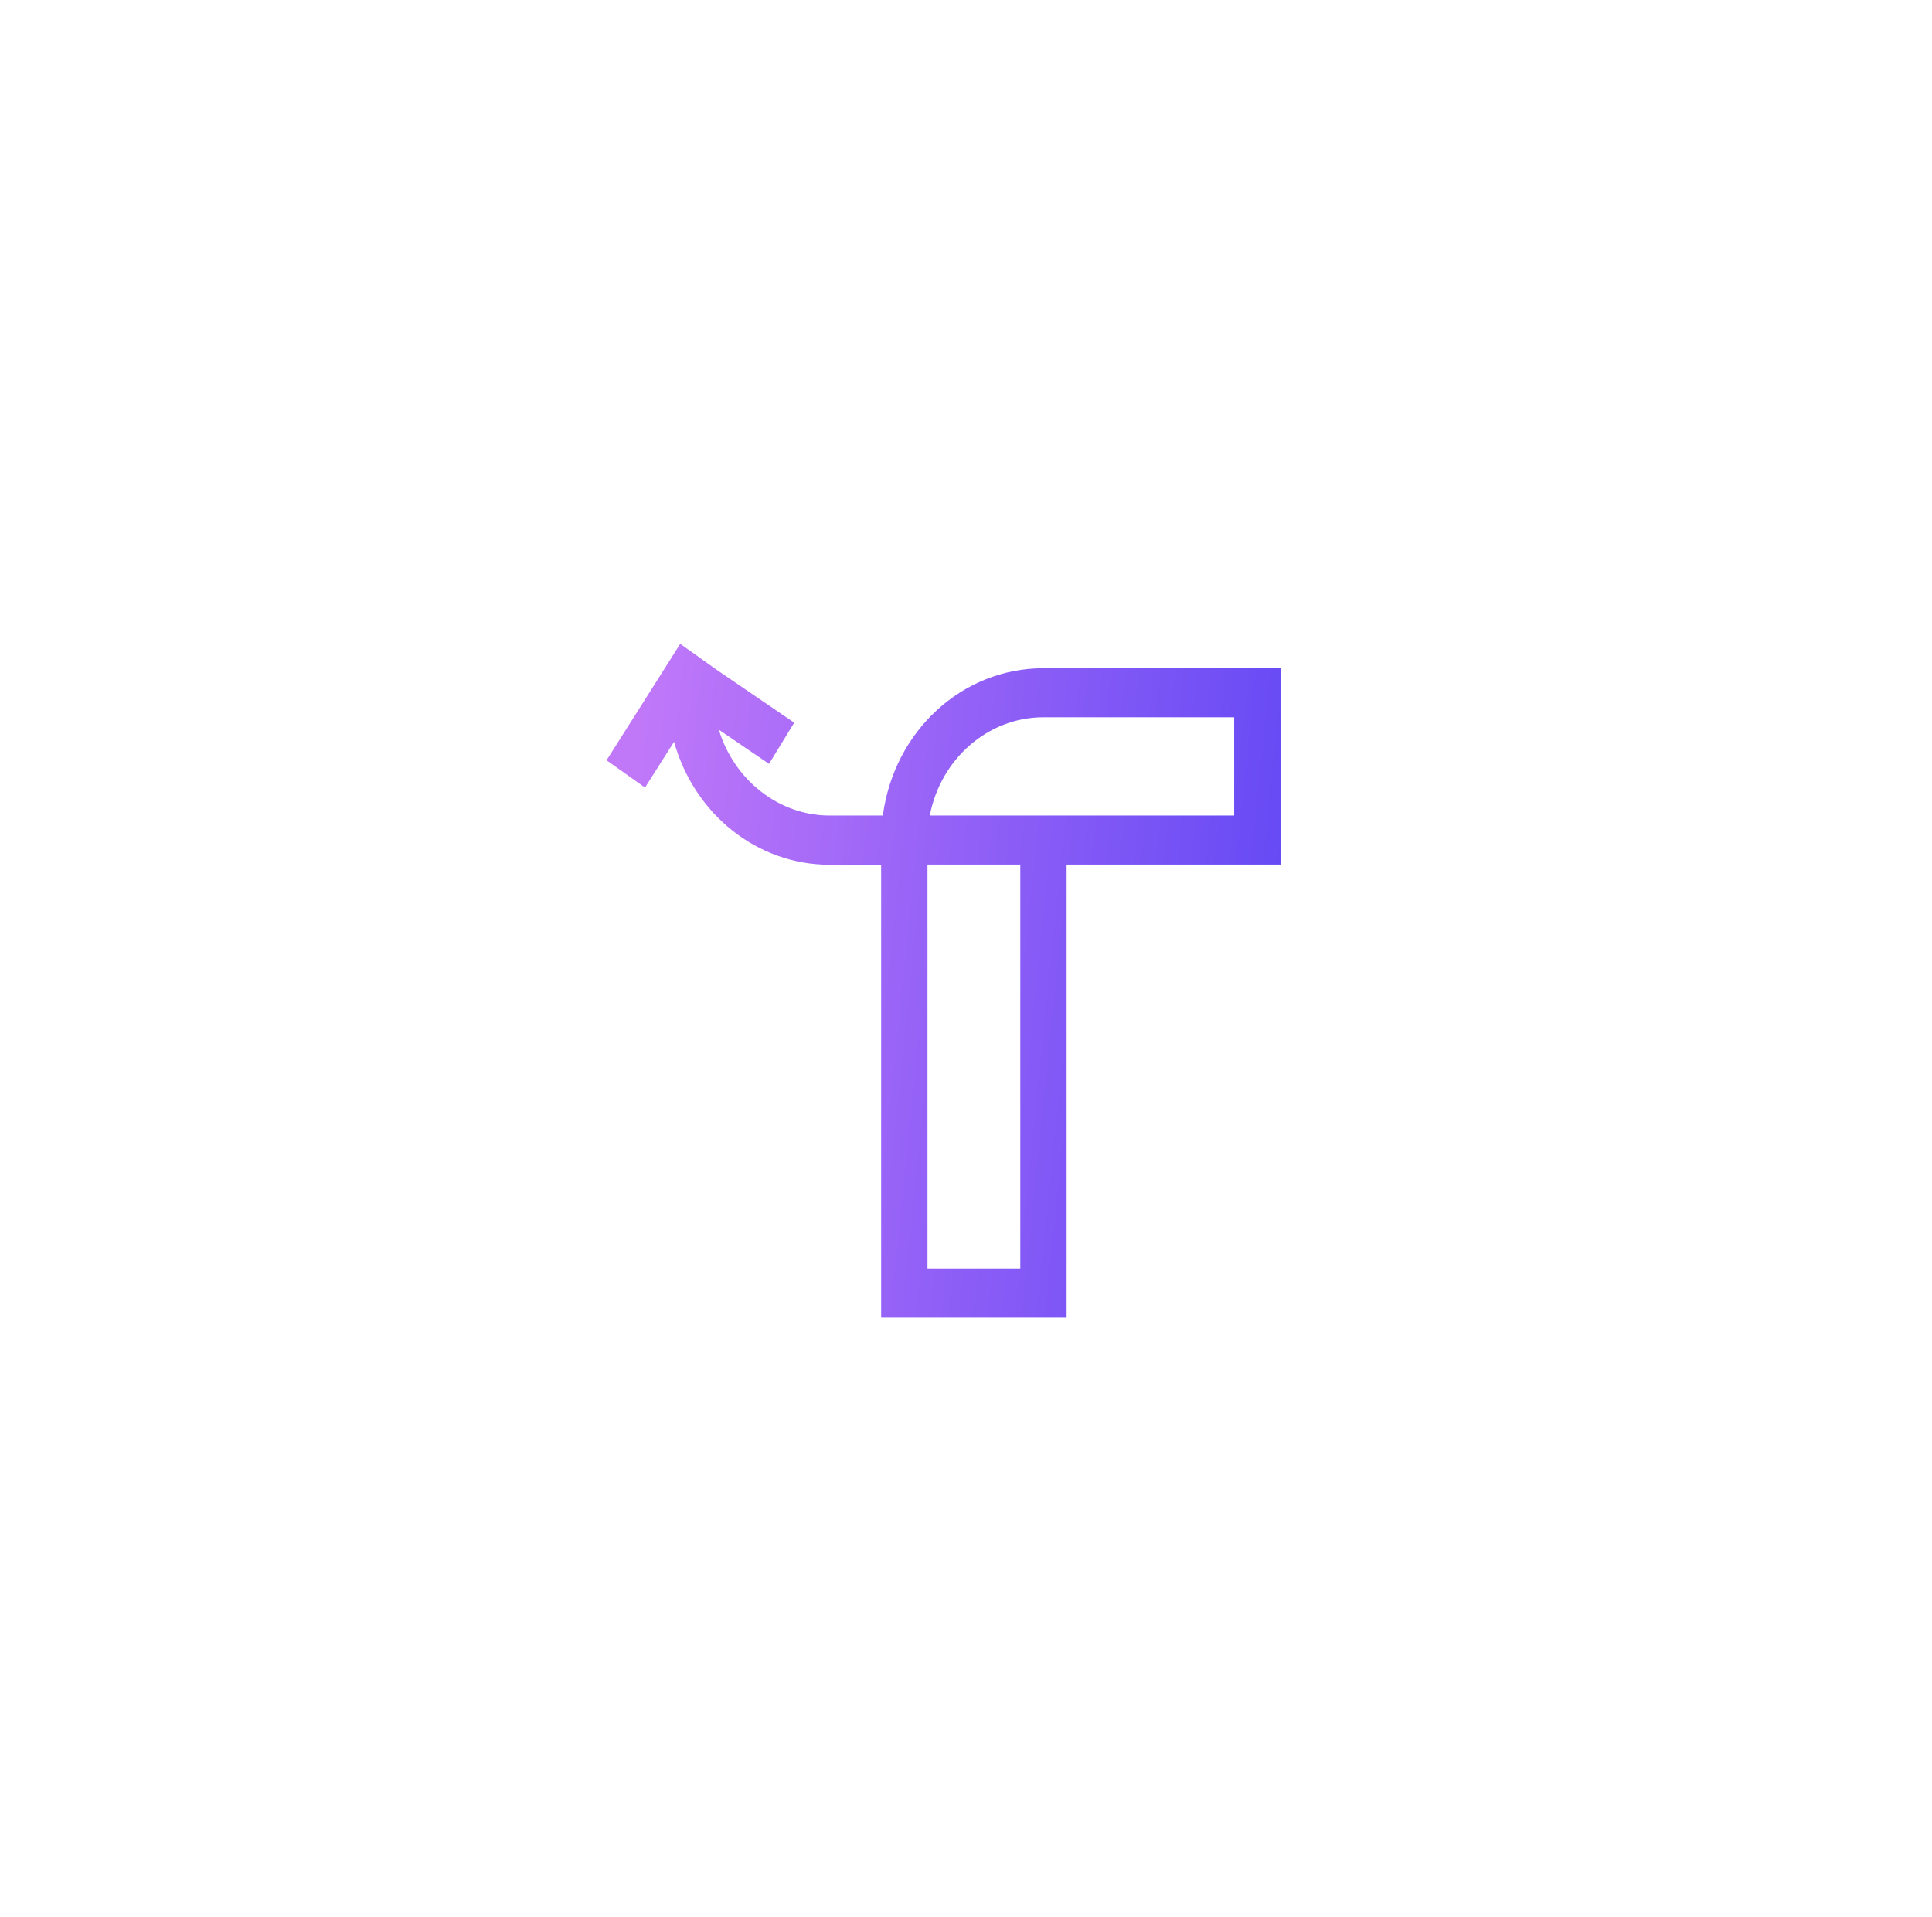 <svg width="129" height="128" viewBox="0 0 129 128" fill="none" xmlns="http://www.w3.org/2000/svg">
<g filter="url(#filter0_d_97_3963)">
<circle cx="64.5" cy="64" r="44" fill="white"/>
</g>
<path d="M69.672 44.627C64.237 44.627 59.7 48.819 58.947 54.463H55.39C51.987 54.463 49.007 52.072 47.997 48.731L51.348 51.013L53.029 48.262L47.842 44.725L45.419 43L40.5 50.773L43.068 52.596L45.006 49.539C46.357 54.365 50.544 57.749 55.39 57.749H58.834V88H71.218V57.738H85.5V44.627H69.672ZM61.928 84.714V57.738H68.125V84.714H61.928ZM69.672 47.902H82.406V54.463H62.082C62.804 50.686 65.97 47.902 69.661 47.902H69.672Z" fill="url(#paint0_linear_97_3963)"/>
<defs>
<filter id="filter0_d_97_3963" x="0.5" y="0" width="128" height="128" filterUnits="userSpaceOnUse" color-interpolation-filters="sRGB">
<feFlood flood-opacity="0" result="BackgroundImageFix"/>
<feColorMatrix in="SourceAlpha" type="matrix" values="0 0 0 0 0 0 0 0 0 0 0 0 0 0 0 0 0 0 127 0" result="hardAlpha"/>
<feOffset/>
<feGaussianBlur stdDeviation="10"/>
<feComposite in2="hardAlpha" operator="out"/>
<feColorMatrix type="matrix" values="0 0 0 0 0.776 0 0 0 0 0.773 0 0 0 0 0.816 0 0 0 0.3 0"/>
<feBlend mode="normal" in2="BackgroundImageFix" result="effect1_dropShadow_97_3963"/>
<feBlend mode="normal" in="SourceGraphic" in2="effect1_dropShadow_97_3963" result="shape"/>
</filter>
<linearGradient id="paint0_linear_97_3963" x1="43.342" y1="43" x2="89.641" y2="47.765" gradientUnits="userSpaceOnUse">
<stop stop-color="#C078F9"/>
<stop offset="1" stop-color="#6047F4"/>
</linearGradient>
</defs>
</svg>
